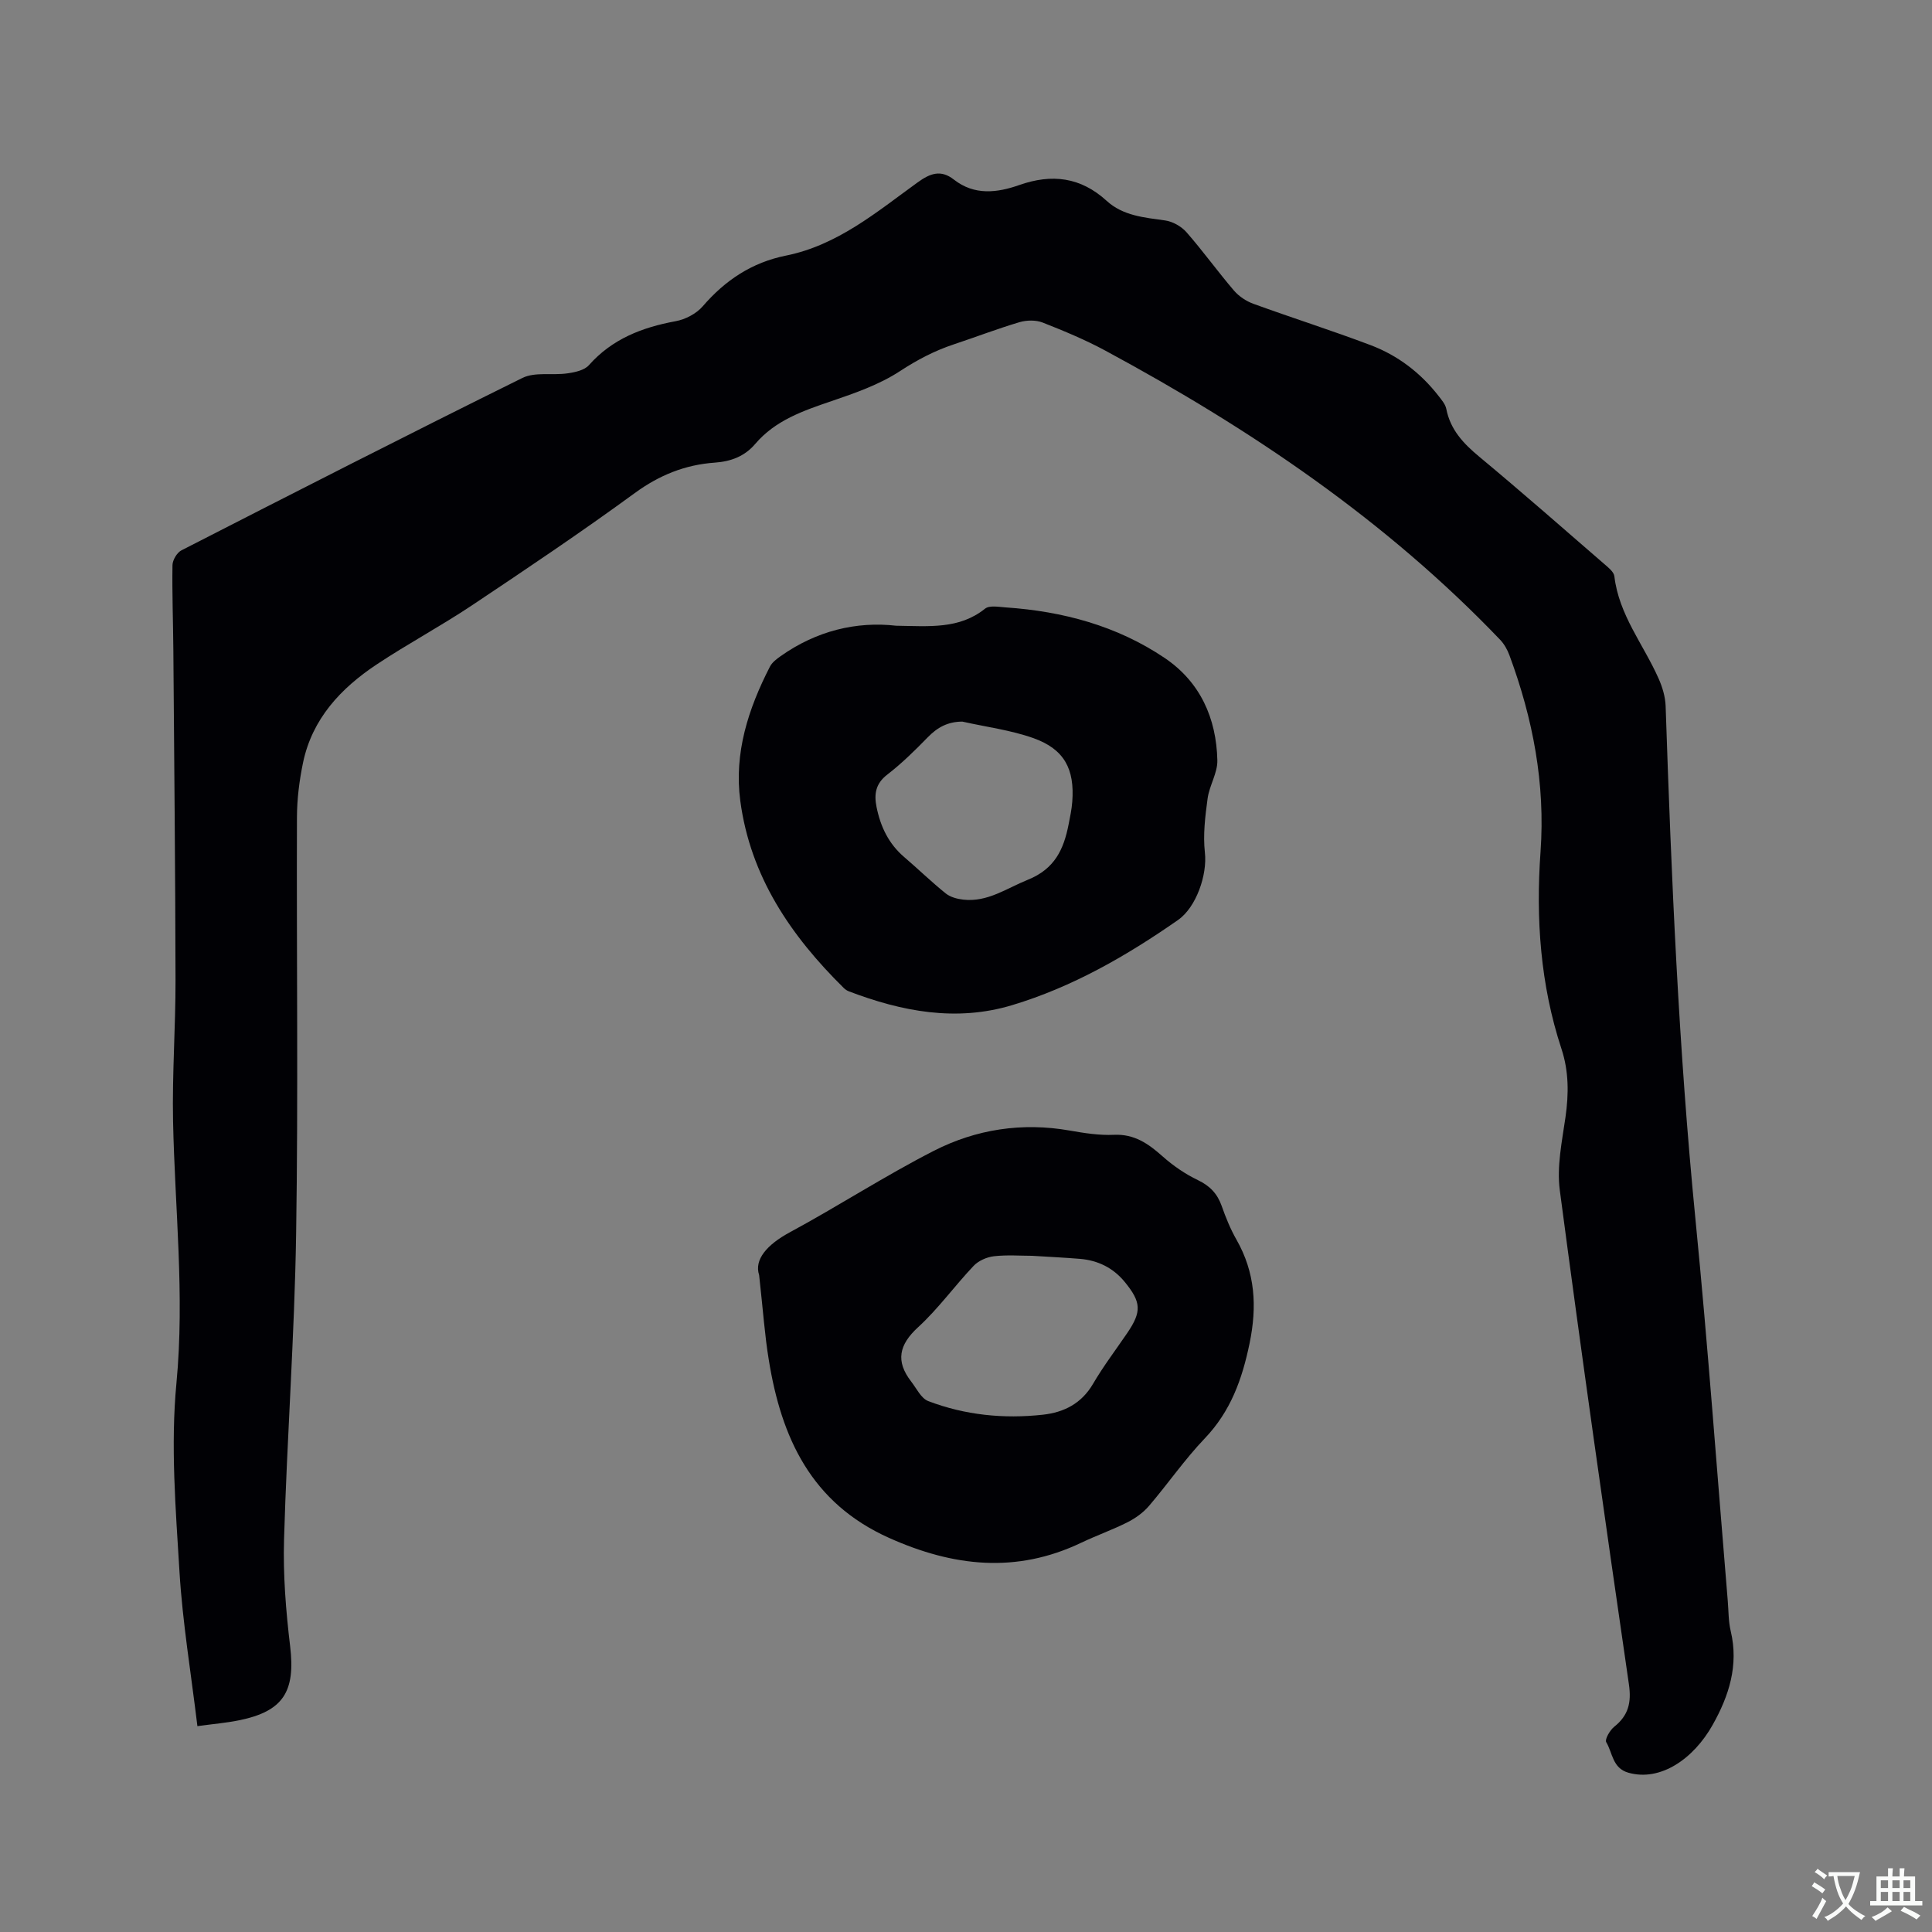 <svg enable-background="new 0 0 400 400" viewBox="0 0 400 400" xmlns="http://www.w3.org/2000/svg"><rect x="0" y="0" width="400" height="400" fill="#808080" stroke="none"/><g fill="#010105"><path d="m40.87 357.38c-1.32-10.97-3.07-21.44-3.71-31.97-.79-13-1.86-26.16-.63-39.05 1.73-18.21-.33-36.18-.7-54.25-.2-9.74.53-19.5.51-29.25-.04-22.79-.28-45.58-.45-68.36-.05-5.83-.27-11.66-.18-17.49.02-1.06.93-2.6 1.86-3.07 23.47-12.01 46.95-24.01 70.59-35.69 2.62-1.29 6.21-.5 9.31-.95 1.56-.22 3.51-.63 4.45-1.69 4.84-5.45 11.03-7.83 17.97-9.11 2.01-.37 4.28-1.55 5.6-3.08 4.66-5.41 10.21-9.09 17.23-10.5 10.68-2.15 18.78-9.02 27.24-15.14 2.62-1.9 4.82-2.72 7.53-.6 4.26 3.34 8.99 2.73 13.54 1.13 6.77-2.38 12.71-1.64 18.09 3.27 3.4 3.11 7.78 3.45 12.1 4.06 1.58.22 3.36 1.23 4.42 2.43 3.42 3.9 6.46 8.14 9.83 12.08 1.03 1.2 2.54 2.21 4.04 2.75 8.05 2.93 16.23 5.52 24.24 8.55 5.64 2.13 10.36 5.73 14.09 10.53.64.82 1.41 1.72 1.6 2.68.85 4.33 3.55 7.18 6.83 9.9 8.72 7.25 17.25 14.74 25.83 22.17.85.74 2.03 1.65 2.14 2.59.93 7.99 6.03 14.12 9.14 21.13.79 1.77 1.4 3.78 1.47 5.7 1.19 35.5 2.69 70.96 6.18 106.34 2.59 26.26 4.48 52.6 6.68 78.9.18 2.11.13 4.28.62 6.32 1.68 7.07-.37 13.42-3.75 19.42-3.96 7.05-10.82 11.77-17.44 9.89-3.32-.94-3.26-4.13-4.59-6.33-.33-.55.75-2.46 1.64-3.17 2.95-2.35 3.61-5 3.06-8.79-4.95-34.08-9.81-68.17-14.31-102.3-.65-4.92.46-10.13 1.18-15.15.68-4.81.7-9.46-.83-14.11-4.38-13.28-5.33-27-4.34-40.8 1.01-14.14-1.58-27.58-6.44-40.71-.42-1.14-1.07-2.3-1.9-3.18-23.69-24.78-51.72-43.68-81.71-59.86-4.18-2.26-8.6-4.1-13.03-5.84-1.41-.55-3.31-.51-4.78-.08-4.56 1.35-9.02 3.07-13.54 4.57-4.02 1.33-7.64 3.22-11.24 5.58-4.25 2.78-9.27 4.53-14.14 6.19-5.87 2-11.64 3.97-15.81 8.87-2.21 2.6-5.07 3.64-8.36 3.87-6.15.44-11.48 2.58-16.57 6.3-11.03 8.06-22.39 15.69-33.76 23.28-6.42 4.28-13.26 7.94-19.69 12.21-7.42 4.93-13.34 11.24-15.24 20.33-.77 3.71-1.25 7.55-1.26 11.33-.1 28.74.28 57.48-.17 86.22-.33 21.08-1.89 42.15-2.5 63.23-.22 7.37.38 14.82 1.26 22.16 1.12 9.39-1.4 13.48-10.63 15.34-2.49.51-5.02.72-8.57 1.2z"/><path d="m157.17 263.99c-1.06-3.19 1.6-6.29 6.38-8.87 10.05-5.43 19.66-11.68 29.82-16.87 8.73-4.45 18.25-5.92 28.11-4.18 3.02.53 6.12 1.02 9.16.88 4.24-.19 7.12 1.85 10.06 4.46 2.18 1.94 4.68 3.66 7.31 4.92 2.49 1.19 4.03 2.81 4.93 5.36.84 2.39 1.81 4.78 3.06 6.97 3.88 6.82 4.29 13.81 2.71 21.47-1.54 7.45-3.92 14.07-9.28 19.68-4.16 4.35-7.61 9.38-11.54 13.97-1.19 1.39-2.8 2.55-4.44 3.38-3.11 1.57-6.43 2.74-9.58 4.24-13.46 6.43-26.51 4.96-39.81-1-16.13-7.23-22.3-20.76-24.89-36.85-.83-4.99-1.17-10.07-2-17.56zm56.51-3.99c-2.39 0-5.17-.22-7.88.09-1.48.17-3.2.92-4.21 1.98-3.93 4.14-7.31 8.87-11.5 12.71-3.98 3.65-4.7 7.04-1.44 11.25 1.11 1.43 2.05 3.48 3.53 4.05 7.63 2.91 15.63 3.71 23.74 2.82 4.36-.48 7.99-2.31 10.38-6.39 2.13-3.65 4.71-7.03 7.09-10.53 3-4.42 2.91-6.36-.5-10.54-2.41-2.95-5.57-4.5-9.33-4.81-3.17-.26-6.34-.41-9.88-.63z"/><path d="m185.55 129.55c6.87.1 13.05.75 18.39-3.53.92-.74 2.87-.36 4.32-.26 11.81.81 23 3.81 32.88 10.47 7.36 4.97 10.7 12.48 10.9 21.19.06 2.62-1.66 5.22-2.02 7.91-.5 3.7-.97 7.51-.56 11.18.52 4.6-1.78 11.33-5.57 13.97-10.65 7.42-21.83 13.86-34.32 17.62-11.59 3.5-22.85 1.33-33.86-2.87-.38-.15-.75-.41-1.04-.7-10.95-10.8-19.32-23.08-21.4-38.72-1.32-9.93 1.66-19.06 6.13-27.78.45-.88 1.38-1.59 2.22-2.18 7.42-5.25 15.68-7.24 23.93-6.3zm13.69 19.85c-3.03.02-5.15 1.19-7.15 3.24-2.66 2.73-5.4 5.43-8.41 7.75-2.43 1.88-2.73 4.06-2.2 6.69.81 4.05 2.5 7.61 5.72 10.36 2.9 2.48 5.64 5.15 8.61 7.54.95.76 2.37 1.14 3.63 1.28 5.04.56 8.95-2.34 13.35-4.11 5.61-2.26 7.44-6.32 8.45-11.45.31-1.56.64-3.12.76-4.7.52-6.78-1.65-10.89-8.02-13.17-4.72-1.68-9.81-2.32-14.74-3.43z"/></g><path d="m377.9 391.2c-.2.3-.4.5-.6.8-.7-.6-1.4-1-2.2-1.5.2-.3.4-.5.5-.8.6.4 1.4.8 2.3 1.5zm-1.8 6.1c-.2-.2-.5-.4-.9-.6.4-.6.8-1.2 1.2-1.9s.7-1.3.9-1.9c.3.3.5.5.8.7-.7 1.3-1.4 2.6-2 3.7zm2.2-9c-.3.3-.5.5-.6.8-.6-.6-1.3-1.1-2-1.5.3-.3.5-.5.6-.7.6.5 1.3.9 2 1.4zm.3.2v-.9h2 4.5c-.3 1.3-.6 2.5-1 3.6s-.9 2.1-1.4 3c.4.5 1 1 1.6 1.4s1.2.8 1.9 1.1c-.3.2-.5.4-.8.8-.4-.3-1-.7-1.6-1.2s-1.2-1.1-1.6-1.6c-.5.6-1.1 1.1-1.7 1.6s-1.4.9-2.1 1.4c-.1-.3-.3-.5-.7-.8.6-.2 1.2-.5 1.9-1s1.4-1.1 2-1.8c-.5-.8-.9-1.6-1.2-2.5s-.6-2-.8-3.2c-.4.1-.7.1-1 .1zm2.5 2.7c.3 1 .7 1.7 1 2.2.3-.5.6-1.1 1-2s.6-1.9.9-3h-3.2-.4c.1.9.3 1.8.7 2.8z" fill="#fafbfa"/><path d="m396.5 388.5v1.5 3.6h1.5v.9c-.4 0-1 0-1.7 0h-7.9c-.5 0-.9 0-1.2 0v-.9h1.3v-3.5c0-.7 0-1.2 0-1.6h2.4c0-.8 0-1.4 0-1.7h1c0 .3-.1.8-.1 1.7h1.5c0-.8 0-1.4 0-1.7h1c0 .3-.1.9-.1 1.7zm-8.2 9.2c-.2-.3-.5-.5-.8-.8.8-.3 1.4-.6 1.9-.9s1-.7 1.4-1.1c.3.3.6.5.9.8-1.6 1-2.8 1.6-3.4 2zm2.6-6.8v-1.6h-1.5v1.6zm0 2.7v-1.9h-1.5v1.9zm2.4-2.7v-1.6h-1.5v1.6zm0 2.7v-1.9h-1.5v1.9zm.2 2 .7-.8c.4.2.9.5 1.6.8s1.3.7 1.8 1c-.3.3-.5.5-.8.8-.4-.3-1.5-1-3.3-1.8zm2-4.7v-1.6h-1.4v1.6zm0 2.7v-1.9h-1.4v1.9z" fill="#fafbfa"/></svg>